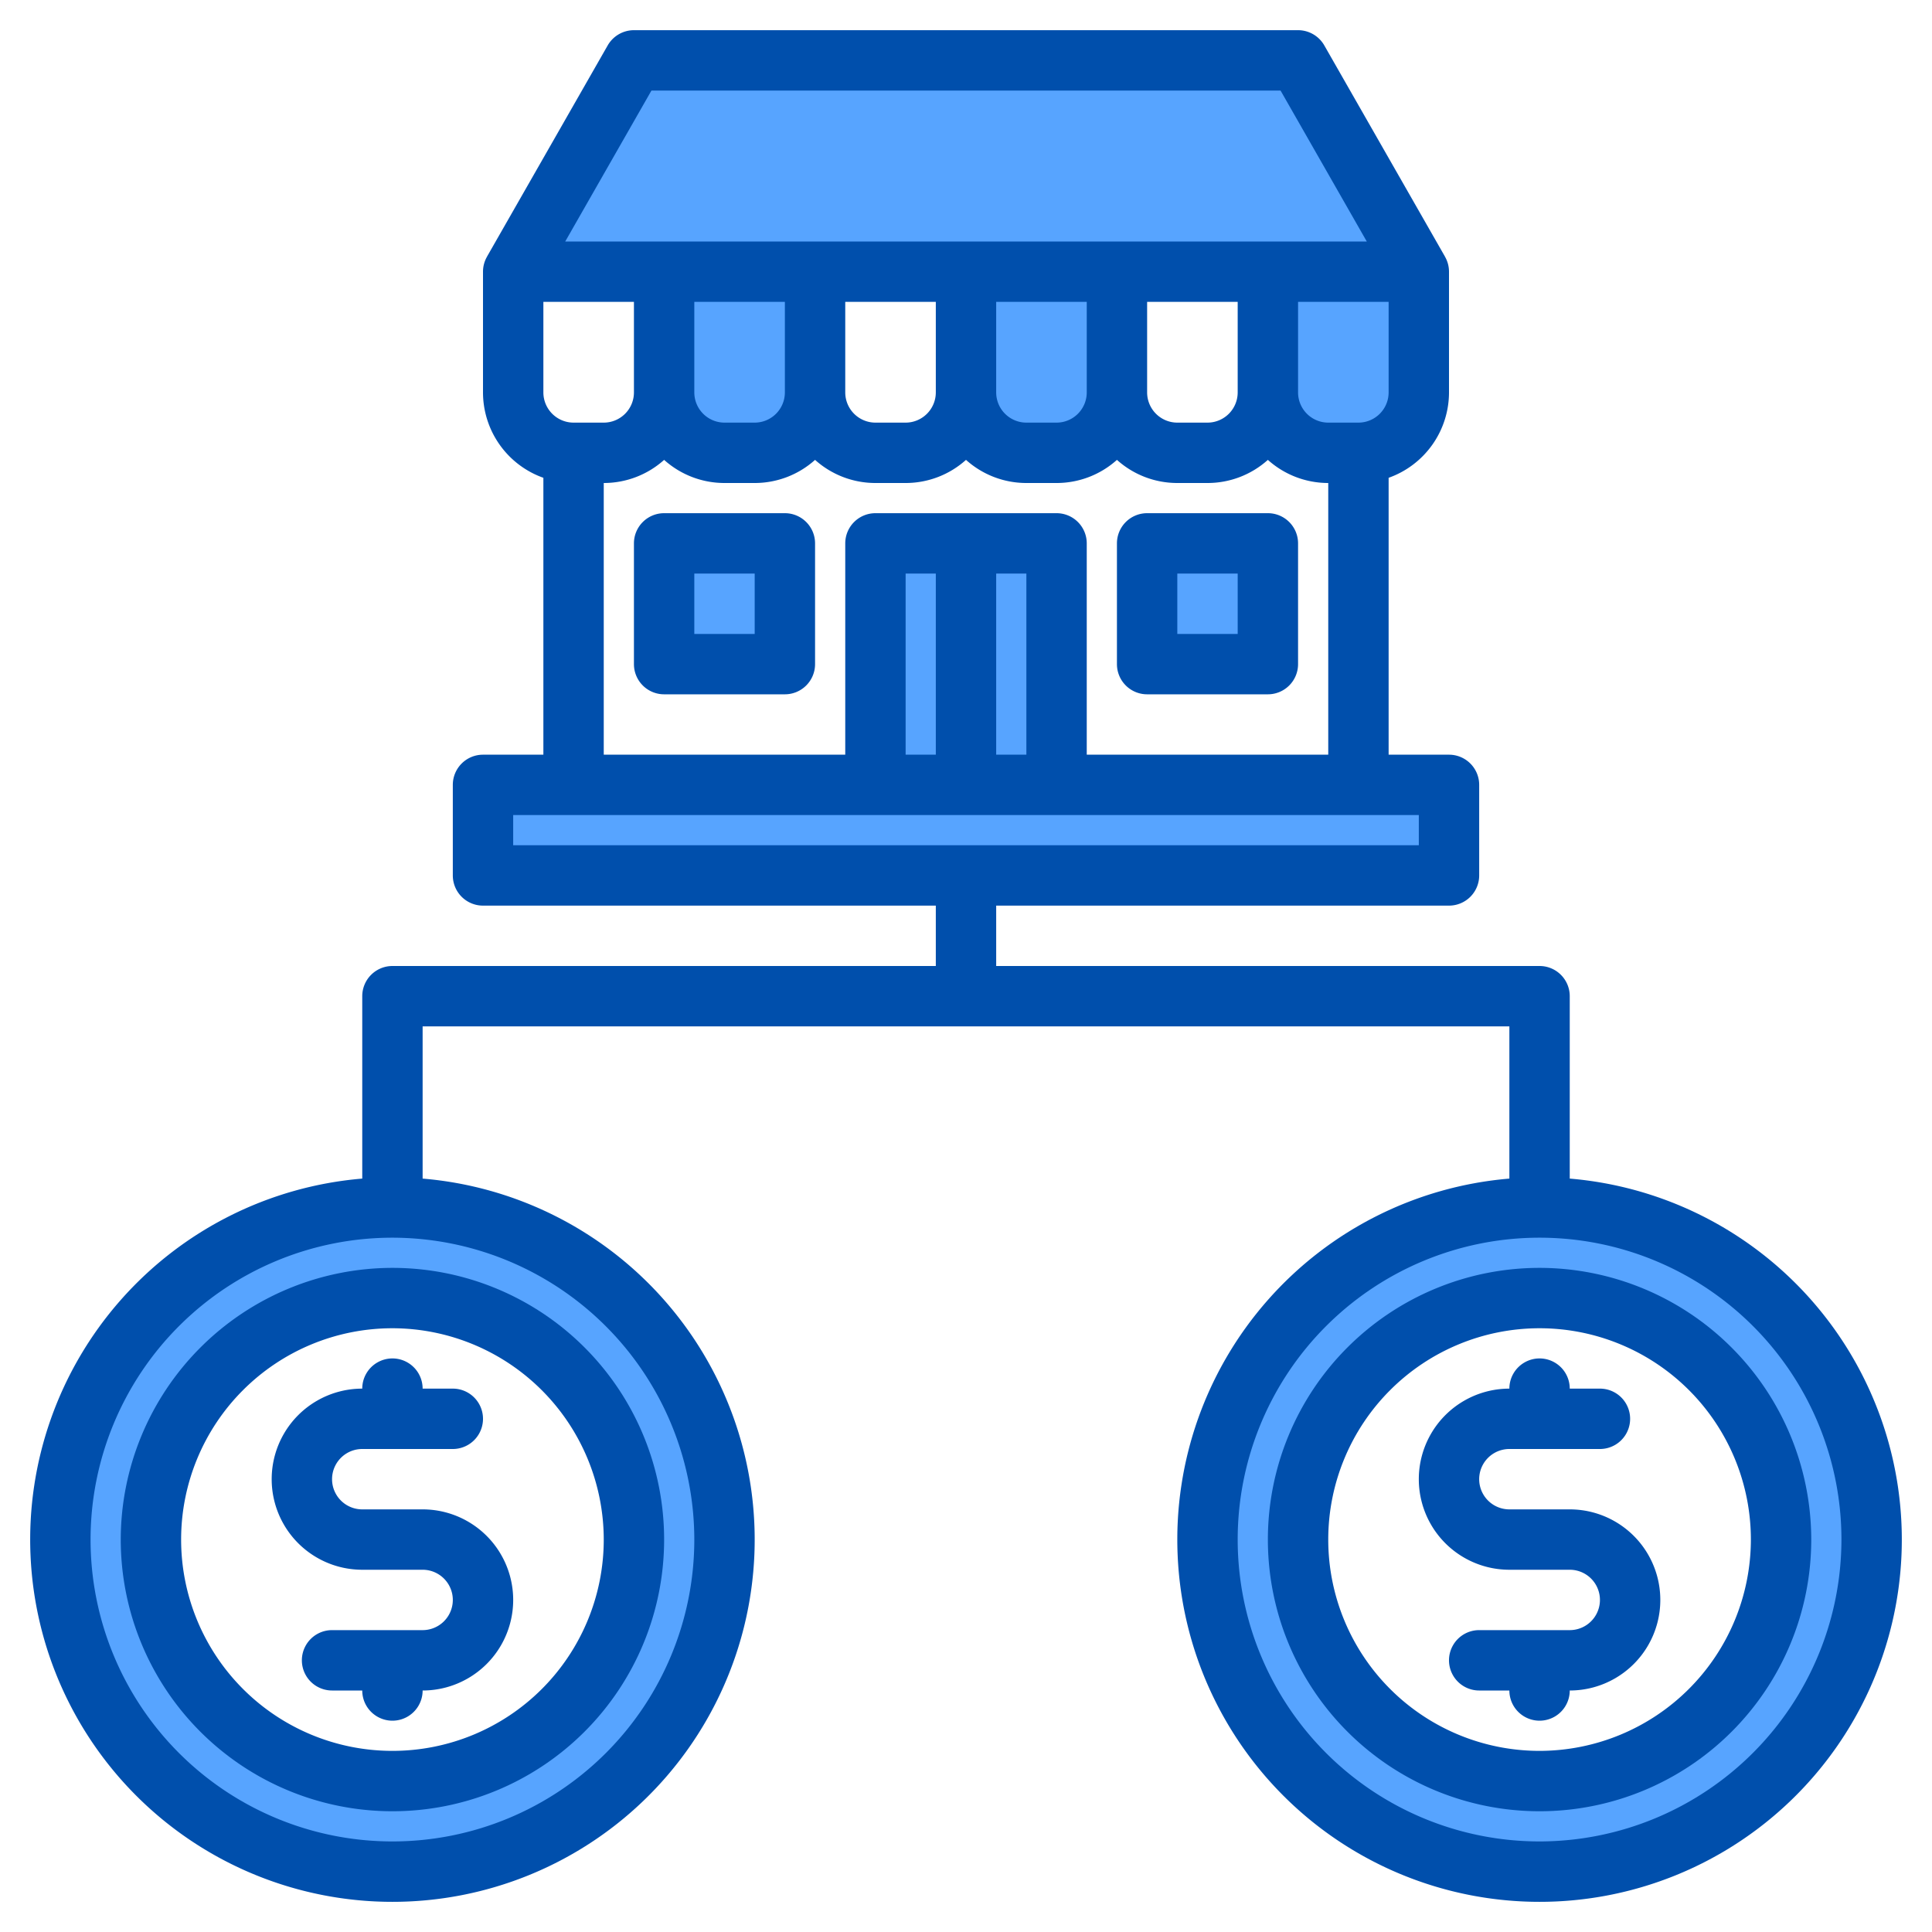 <svg height="512" viewBox="0 0 512 512" width="512" xmlns="http://www.w3.org/2000/svg"><g><g fill="#57a4ff"><path d="m296 72v32a16 16 0 0 1 -16 16h-8a16 16 0 0 1 -16-16v-32z"/><path d="m216 72v32a16 16 0 0 1 -16 16h-8a16 16 0 0 1 -16-16v-32z"/><path d="m376 72v32a16 16 0 0 1 -16 16h-8a16 16 0 0 1 -16-16v-32z"/><path d="m376 72h-240l32-56h176z"/><path d="m176 144h32v32h-32z"/><path d="m232 144h48v64h-48z"/><path d="m304 144h32v32h-32z"/><path d="m232 144h48v64h-48z"/><path d="m304 144h32v32h-32z"/><path d="m176 144h32v32h-32z"/><path d="m128 208h256v24h-256z"/><path d="m104 320a88 88 0 1 0 88 88 88 88 0 0 0 -88-88zm0 152a64 64 0 1 1 64-64 64 64 0 0 1 -64 64z"/><path d="m408 320a88 88 0 1 0 88 88 88 88 0 0 0 -88-88zm0 152a64 64 0 1 1 64-64 64 64 0 0 1 -64 64z"/></g><g fill="#004fac"><path d="m304 184h32a8 8 0 0 0 8-8v-32a8 8 0 0 0 -8-8h-32a8 8 0 0 0 -8 8v32a8 8 0 0 0 8 8zm8-32h16v16h-16z"/><path d="m208 136h-32a8 8 0 0 0 -8 8v32a8 8 0 0 0 8 8h32a8 8 0 0 0 8-8v-32a8 8 0 0 0 -8-8zm-8 32h-16v-16h16z"/><path d="m32 408a72 72 0 1 0 72-72 72.083 72.083 0 0 0 -72 72zm128 0a56 56 0 1 1 -56-56 56.062 56.062 0 0 1 56 56z"/><path d="m96 368a24 24 0 0 0 0 48h16a8 8 0 0 1 0 16h-24a8 8 0 0 0 0 16h8a8 8 0 0 0 16 0 24 24 0 0 0 0-48h-16a8 8 0 0 1 0-16h24a8 8 0 0 0 0-16h-8a8 8 0 0 0 -16 0z"/><path d="m416 312.34v-48.34a8 8 0 0 0 -8-8h-144v-16h120a8 8 0 0 0 8-8v-24a8 8 0 0 0 -8-8h-16v-73.38a24.031 24.031 0 0 0 16-22.62v-32a7.982 7.982 0 0 0 -1.06-3.97h.01l-32-56a8.019 8.019 0 0 0 -6.95-4.03h-176a8.019 8.019 0 0 0 -6.95 4.03l-32 56h.01a7.982 7.982 0 0 0 -1.06 3.97v32a24.031 24.031 0 0 0 16 22.62v73.38h-16a8 8 0 0 0 -8 8v24a8 8 0 0 0 8 8h120v16h-144a8 8 0 0 0 -8 8v48.34a96 96 0 1 0 16 0v-40.34h288v40.34a96 96 0 1 0 16 0zm-232 95.66a80 80 0 1 1 -80-80 80.093 80.093 0 0 1 80 80zm184-304a8.011 8.011 0 0 1 -8 8h-8a8.011 8.011 0 0 1 -8-8v-24h24zm-88 32h-48a8 8 0 0 0 -8 8v56h-64v-72a23.9 23.9 0 0 0 16-6.13 23.9 23.9 0 0 0 16 6.13h8a23.9 23.9 0 0 0 16-6.13 23.9 23.9 0 0 0 16 6.13h8a23.9 23.9 0 0 0 16-6.13 23.9 23.9 0 0 0 16 6.13h8a23.9 23.9 0 0 0 16-6.13 23.9 23.9 0 0 0 16 6.13h8a23.9 23.9 0 0 0 16-6.13 23.9 23.9 0 0 0 16 6.13v72h-64v-56a8 8 0 0 0 -8-8zm-8 16v48h-8v-48zm-24 0v48h-8v-48zm-64-48v-24h24v24a8.011 8.011 0 0 1 -8 8h-8a8.011 8.011 0 0 1 -8-8zm40 0v-24h24v24a8.011 8.011 0 0 1 -8 8h-8a8.011 8.011 0 0 1 -8-8zm40 0v-24h24v24a8.011 8.011 0 0 1 -8 8h-8a8.011 8.011 0 0 1 -8-8zm40 0v-24h24v24a8.011 8.011 0 0 1 -8 8h-8a8.011 8.011 0 0 1 -8-8zm-131.36-80h166.72l22.85 40h-212.42zm-28.64 56h24v24a8.011 8.011 0 0 1 -8 8h-8a8.011 8.011 0 0 1 -8-8zm-8 144v-8h240v8zm272 264a80 80 0 1 1 80-80 80.093 80.093 0 0 1 -80 80z"/><path d="m408 336a72 72 0 1 0 72 72 72.083 72.083 0 0 0 -72-72zm0 128a56 56 0 1 1 56-56 56.062 56.062 0 0 1 -56 56z"/><path d="m416 400h-16a8 8 0 0 1 0-16h24a8 8 0 0 0 0-16h-8a8 8 0 0 0 -16 0 24 24 0 0 0 0 48h16a8 8 0 0 1 0 16h-24a8 8 0 0 0 0 16h8a8 8 0 0 0 16 0 24 24 0 0 0 0-48z"/></g></g></svg>